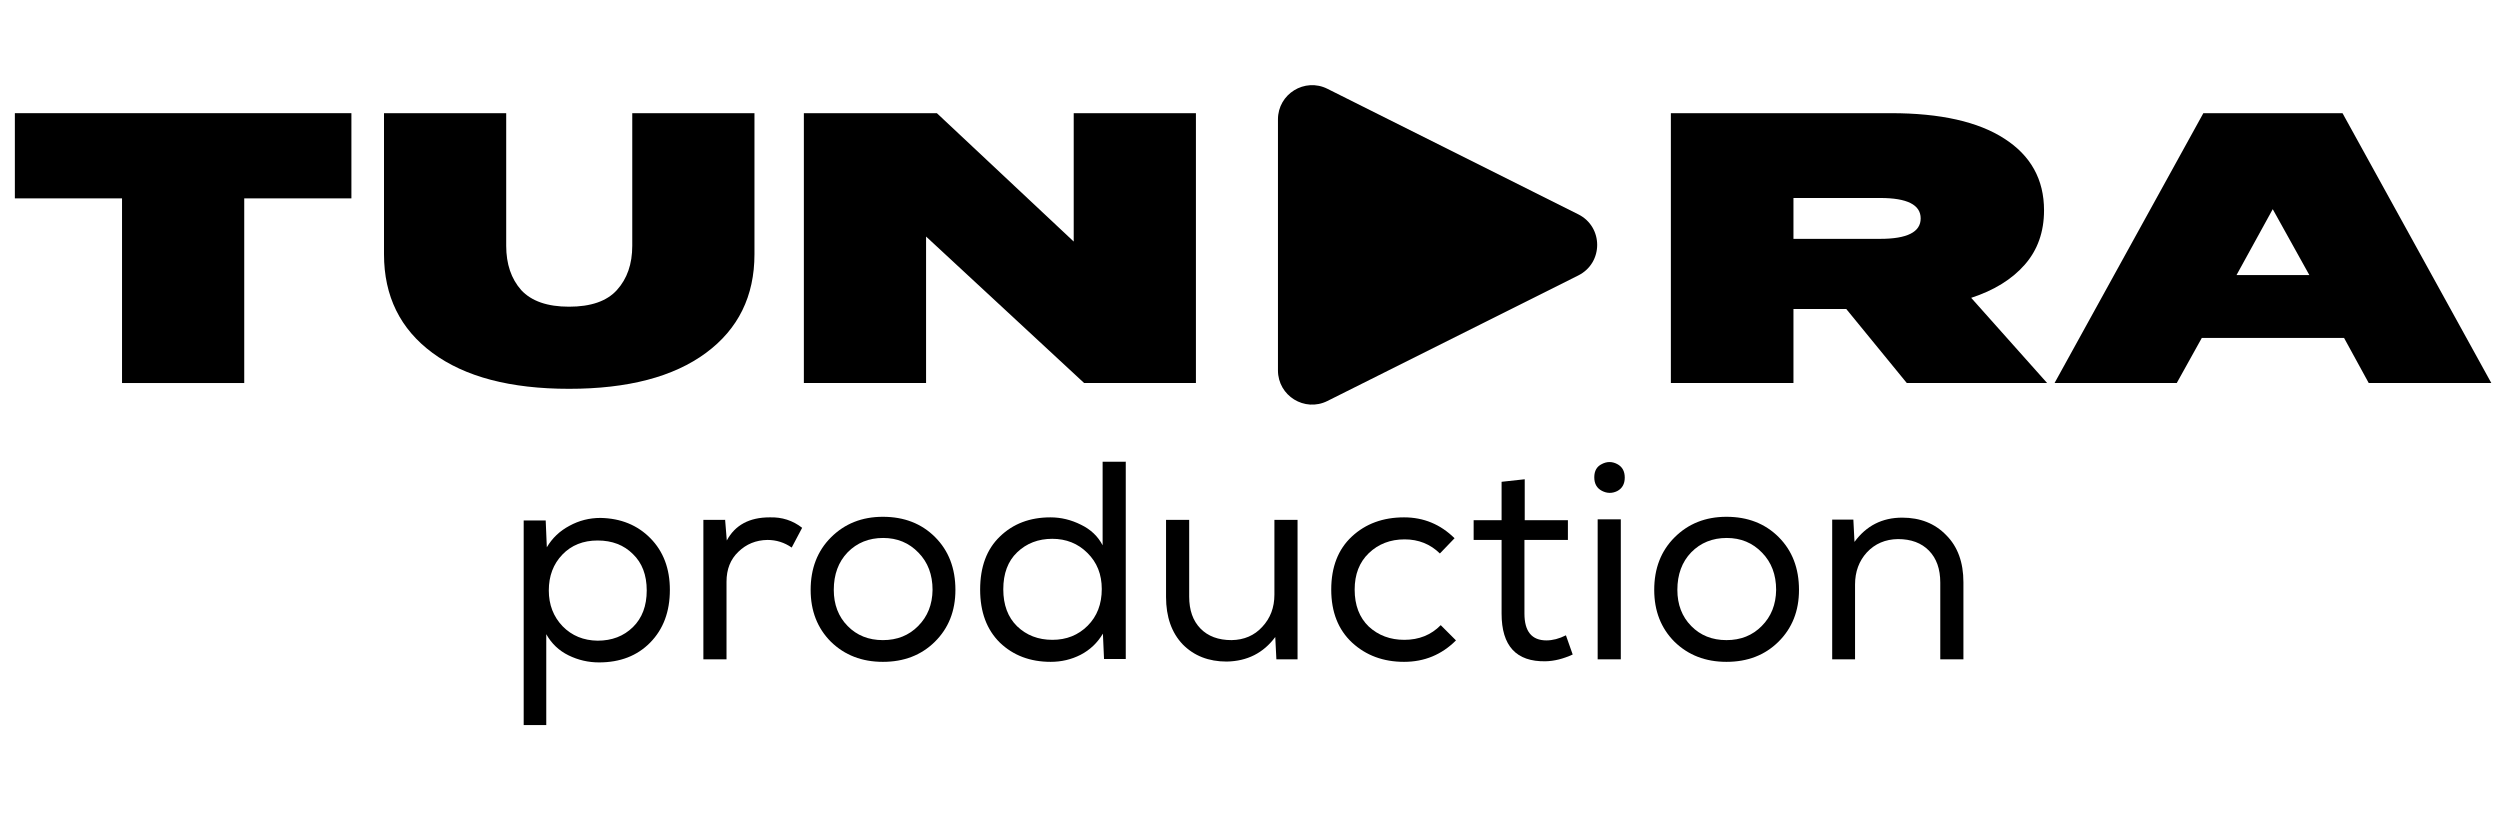 <?xml version="1.0" encoding="utf-8"?>
<svg width="1036" height="338" viewBox="128.694 74.373 778.206 206.687" fill="none" xmlns="http://www.w3.org/2000/svg">
  <path d="M814.558 86H857.878L904.198 170H866.038L858.358 155.96H814.078L806.278 170H768.238L814.558 86ZM847.558 136.4L836.158 115.88L824.878 136.4H847.558Z" fill="black"/>
  <path d="M717.326 86C732.686 86 744.446 88.64 752.606 93.92C760.846 99.2 764.966 106.64 764.966 116.24C764.966 122.96 762.966 128.6 758.966 133.16C754.966 137.72 749.406 141.16 742.286 143.48L765.926 170H722.246L703.406 146.96H686.966V170H648.806V86H717.326ZM686.966 112.4V125.12H713.966C722.366 125.12 726.566 123 726.566 118.76C726.566 114.52 722.366 112.4 713.966 112.4H686.966Z" fill="black"/>
  <path d="M378.923 86H420.323L462.923 125.96V86H500.963V170H466.163L416.963 124.4V170H378.923V86Z" fill="black"/>
  <path d="M248.226 86H286.266V127.28C286.266 132.96 287.826 137.56 290.946 141.08C294.146 144.52 299.106 146.24 305.826 146.24C312.626 146.24 317.586 144.52 320.706 141.08C323.906 137.56 325.506 132.96 325.506 127.28V86H363.546V129.92C363.546 142.96 358.506 153.2 348.426 160.64C338.346 168.08 324.146 171.8 305.826 171.8C287.586 171.8 273.426 168.08 263.346 160.64C253.266 153.2 248.226 142.96 248.226 129.92V86Z" fill="black"/>
  <path d="M133.32 86H238.08V112.52H204.72V170H166.68V112.52H133.32V86Z" fill="black"/>
  <path d="M699.023 212.604V212.517H705.611L705.963 219.456C709.652 214.42 714.601 211.902 720.809 211.902C726.431 211.902 730.999 213.717 734.512 217.348C738.085 220.92 739.871 225.81 739.871 232.018V256H732.668V232.106C732.668 227.889 731.496 224.581 729.154 222.18C726.811 219.778 723.59 218.578 719.491 218.578C715.567 218.636 712.346 220.013 709.828 222.707C707.368 225.401 706.138 228.739 706.138 232.721V256H699.023V212.604Z" fill="black"/>
  <path d="M643.625 234.39C643.625 227.714 645.733 222.267 649.95 218.051C654.225 213.776 659.613 211.638 666.113 211.638C672.731 211.638 678.148 213.746 682.365 217.963C686.581 222.18 688.69 227.655 688.69 234.39C688.69 240.949 686.552 246.337 682.277 250.554C678.06 254.712 672.673 256.791 666.113 256.791C659.613 256.791 654.225 254.712 649.95 250.554C645.733 246.337 643.625 240.949 643.625 234.39ZM681.574 234.39C681.574 229.646 680.11 225.781 677.182 222.795C674.254 219.749 670.594 218.227 666.201 218.227C661.75 218.227 658.061 219.72 655.133 222.707C652.263 225.693 650.828 229.588 650.828 234.39C650.828 238.958 652.263 242.706 655.133 245.634C658.002 248.562 661.663 250.027 666.113 250.027C670.564 250.027 674.224 248.562 677.094 245.634C680.022 242.706 681.516 238.958 681.574 234.39Z" fill="black"/>
  <path d="M624.964 199.34C624.964 201.331 625.755 202.737 627.336 203.556C628.917 204.376 630.499 204.406 632.08 203.644C633.661 202.824 634.452 201.419 634.452 199.428C634.452 197.437 633.661 196.031 632.08 195.211C630.499 194.391 628.917 194.391 627.336 195.211C625.755 195.972 624.964 197.349 624.964 199.34ZM626.019 212.429H633.222V256H626.019V212.429Z" fill="black"/>
  <path d="M603.314 199.955V212.692H616.754V218.841H603.226V241.769C603.226 247.332 605.51 250.114 610.078 250.114C612.011 250.114 614.031 249.587 616.139 248.533L618.248 254.507C615.32 255.853 612.509 256.556 609.815 256.615C600.679 256.791 596.111 251.842 596.111 241.769V218.841H587.414V212.692H596.111V200.745L603.314 199.955Z" fill="black"/>
  <path d="M582 250.202L581.913 250.114C577.462 254.565 572.074 256.791 565.749 256.791C559.307 256.791 553.919 254.799 549.586 250.817C545.252 246.776 543.085 241.271 543.085 234.302C543.085 227.274 545.223 221.77 549.498 217.787C553.773 213.805 559.19 211.814 565.749 211.814C571.84 211.814 577.081 213.981 581.473 218.314L576.905 223.058C573.919 220.13 570.258 218.666 565.925 218.666C561.474 218.666 557.755 220.1 554.768 222.97C551.84 225.781 550.376 229.558 550.376 234.302C550.376 239.163 551.84 242.999 554.768 245.81C557.755 248.562 561.445 249.939 565.837 249.939C570.405 249.939 574.182 248.416 577.169 245.371L582 250.202Z" fill="black"/>
  <path d="M525.922 256H526.01L525.659 249.06C521.969 254.038 516.933 256.586 510.549 256.703C504.927 256.703 500.359 254.917 496.845 251.344C493.39 247.713 491.663 242.794 491.663 236.586V212.604H498.866V236.498C498.866 240.715 500.037 244.024 502.38 246.425C504.722 248.826 507.943 250.027 512.043 250.027C515.966 249.968 519.158 248.592 521.618 245.898C524.136 243.204 525.395 239.866 525.395 235.883V212.604H532.599V256H525.922Z" fill="black"/>
  <path d="M479.036 194.508L479.124 194.42V255.912H472.36L472.008 248.006C470.31 250.876 467.997 253.072 465.068 254.594C462.199 256.059 459.095 256.791 455.757 256.791C449.373 256.791 444.103 254.799 439.945 250.817C435.845 246.776 433.795 241.271 433.795 234.302C433.795 227.216 435.845 221.711 439.945 217.787C444.044 213.805 449.285 211.814 455.669 211.814C458.948 211.814 462.111 212.575 465.156 214.098C468.201 215.562 470.456 217.699 471.92 220.51V194.508H479.036ZM456.196 218.49H456.284C451.892 218.49 448.231 219.896 445.303 222.707C442.434 225.459 440.999 229.295 440.999 234.214C440.999 239.075 442.434 242.911 445.303 245.722C448.231 248.533 451.892 249.939 456.284 249.939C460.676 249.939 464.336 248.475 467.264 245.546C470.193 242.618 471.657 238.812 471.657 234.126C471.657 229.559 470.163 225.81 467.177 222.882C464.248 219.954 460.588 218.49 456.196 218.49Z" fill="black"/>
  <path d="M381.033 234.39C381.033 227.714 383.141 222.267 387.358 218.051C391.633 213.776 397.021 211.638 403.521 211.638C410.139 211.638 415.556 213.746 419.772 217.963C423.989 222.18 426.097 227.655 426.097 234.39C426.097 240.949 423.96 246.337 419.685 250.554C415.468 254.712 410.08 256.791 403.521 256.791C397.021 256.791 391.633 254.712 387.358 250.554C383.141 246.337 381.033 240.949 381.033 234.39ZM418.982 234.39C418.982 229.646 417.518 225.781 414.59 222.795C411.661 219.749 408.001 218.227 403.609 218.227C399.158 218.227 395.469 219.72 392.54 222.707C389.671 225.693 388.236 229.588 388.236 234.39C388.236 238.958 389.671 242.706 392.54 245.634C395.41 248.562 399.07 250.027 403.521 250.027C407.972 250.027 411.632 248.562 414.502 245.634C417.43 242.706 418.923 238.958 418.982 234.39Z" fill="black"/>
  <path d="M354.318 212.604L354.406 212.517L354.933 219.017C357.51 214.215 361.96 211.814 368.285 211.814C372.092 211.697 375.459 212.78 378.387 215.064L375.137 221.213C372.853 219.632 370.335 218.841 367.582 218.841C364.01 218.9 360.994 220.13 358.534 222.531C356.075 224.873 354.845 227.977 354.845 231.842V256H347.642V212.604H354.318Z" fill="black"/>
  <path d="M291.709 276.468V212.78H298.561L298.912 221.125C300.611 218.256 302.953 216.03 305.94 214.449C308.927 212.809 312.148 211.99 315.603 211.99C321.928 212.107 327.111 214.215 331.152 218.314C335.192 222.414 337.213 227.772 337.213 234.39C337.213 241.183 335.163 246.659 331.064 250.817C327.023 254.917 321.723 256.966 315.164 256.966C311.826 256.966 308.663 256.234 305.676 254.77C302.69 253.306 300.376 251.11 298.737 248.182V276.468H291.709ZM314.724 250.202C319.175 250.202 322.836 248.797 325.705 245.986C328.575 243.175 330.01 239.368 330.01 234.566C330.01 229.764 328.575 225.986 325.705 223.234C322.894 220.423 319.234 219.017 314.724 219.017C310.215 219.017 306.555 220.481 303.744 223.409C300.933 226.338 299.527 230.056 299.527 234.566C299.527 239.017 300.962 242.735 303.832 245.722C306.701 248.65 310.332 250.144 314.724 250.202Z" fill="black"/>
  <path d="M619.99 117.488C627.826 121.409 627.826 132.591 619.99 136.512L541.896 175.588C534.824 179.127 526.5 173.984 526.5 166.076L526.5 87.924C526.5 80.016 534.824 74.873 541.896 78.412L619.99 117.488Z" fill="black"/>
</svg>
